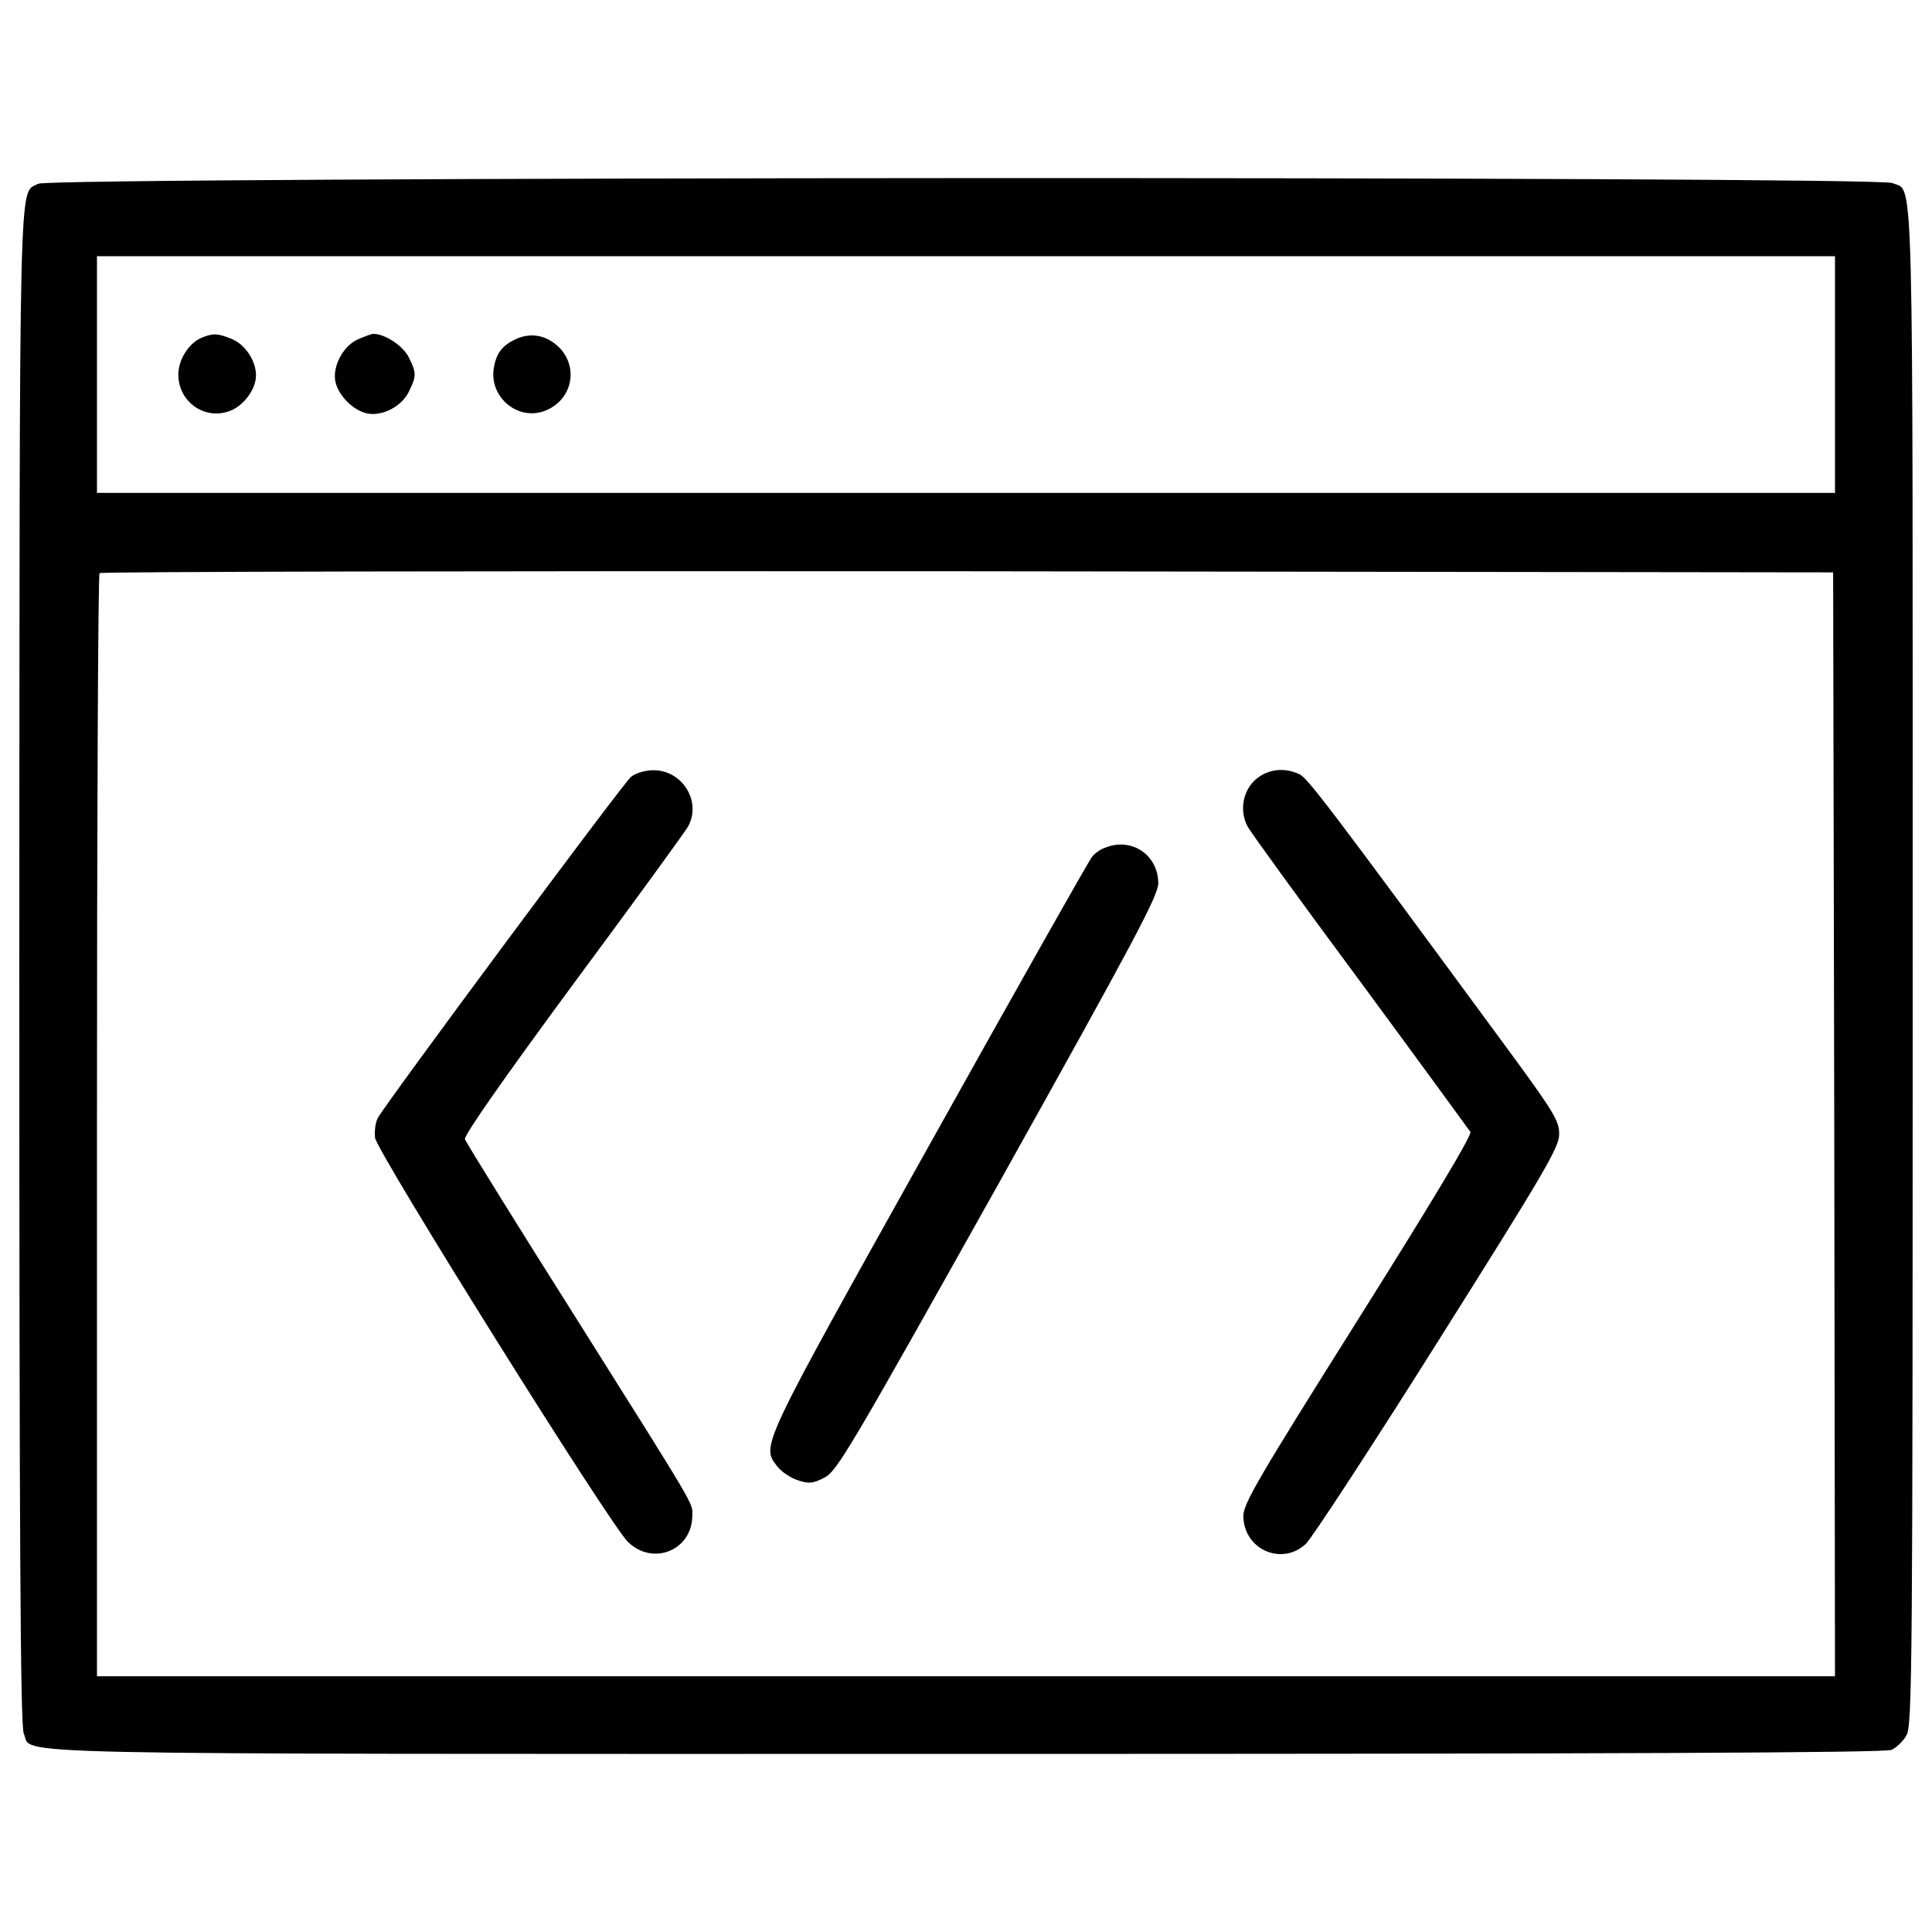 <?xml version="1.0" encoding="utf-8"?>
<!-- Svg Vector Icons : http://www.onlinewebfonts.com/icon -->
<!DOCTYPE svg PUBLIC "-//W3C//DTD SVG 1.1//EN" "http://www.w3.org/Graphics/SVG/1.1/DTD/svg11.dtd">
<svg version="1.1" xmlns="http://www.w3.org/2000/svg" xmlns:xlink="http://www.w3.org/1999/xlink" x="0px" y="0px" viewBox="0 0 1000 1000" enable-background="new 0 0 1000 1000" xml:space="preserve">
<g><g transform="translate(0,511) scale(0.1,-0.1)"><path d="M197.6,4158.9c-101.5-57.4-95.7,178-97.6-4044.4c0-3005,5.7-3939.1,23-3977.4c51.7-112.9-290.9-105.3,4875.1-105.3c3372.5,0,4760.2,5.7,4792.8,21c24.9,11.5,59.3,44,76.6,74.7c30.6,49.8,32.5,350.3,32.5,3981.2c0,4270.2,7.7,4002.3-105.3,4053.9C9718.1,4199.1,262.7,4195.3,197.6,4158.9z M9497.9,3171.3v-612.5h-4498h-4498v612.5v612.5h4498h4498V3171.3z M9494.1-708.5l3.8-2857.7h-4498h-4498V-718c0,1567.6,5.7,2855.8,13.4,2861.5c5.7,7.7,2028.9,11.5,4492.2,9.6l4480.8-5.7L9494.1-708.5z"/><path d="M1045.5,3362.7c-67-26.8-122.5-112.9-122.5-191.4c0-137.8,130.2-233.5,258.4-191.4c76.6,24.9,143.6,112.9,143.6,187.6c0,74.7-55.5,158.9-124.4,187.6C1125.9,3385.7,1103,3385.7,1045.5,3362.7z"/><path d="M1847.5,3351.2c-74.6-36.4-128.2-141.6-111-218.2c15.3-70.8,91.9-147.4,162.7-162.7c78.5-17.2,181.8,36.4,218.2,114.8c38.3,78.5,38.3,93.8,0,172.3c-28.7,61.3-124.4,124.4-183.8,124.4C1920.3,3381.8,1882,3366.5,1847.5,3351.2z"/><path d="M2674.4,3357c-74.6-34.5-105.3-72.8-118.7-153.1c-23-145.5,116.8-268,254.6-223.9c143.6,47.9,189.5,214.4,90,325.4C2837.1,3372.3,2754.8,3391.4,2674.4,3357z"/><path d="M3265.8,1088.8c-40.2-32.5-1269-1688.2-1311.1-1766.7c-11.5-23-17.2-67-13.4-101.4c9.6-72.7,1215.4-2002.1,1309.2-2092c130.2-126.3,333-42.1,333,137.8c0,67,32.5,13.4-604.8,1025.9c-310.1,490-566.6,905.3-572.3,920.7c-7.7,17.2,208.6,325.4,562.7,805.8c315.8,426.8,583.8,794.3,593.4,815.4c68.9,128.2-30.6,289-179.9,289C3338.6,1123.3,3288.8,1107.9,3265.8,1088.8z"/><path d="M6491,1067.7c-61.3-61.3-74.7-160.8-32.5-237.3c11.5-23,271.8-382.8,580-798.2c306.3-415.4,562.7-767.5,572.3-780.9c9.6-15.3-197.2-359.9-580-968.5c-514.9-819.2-595.3-955.1-595.3-1020.2c1.9-172.3,199.1-260.3,323.5-143.6c30.6,28.7,338.8,499.6,683.3,1047c547.4,869,627.8,1004.9,627.8,1071.9c1.9,70.8-24.9,114.8-315.8,509.1C6898.7,910.8,6766.6,1085,6726.4,1102.2C6642.2,1142.4,6552.2,1127.1,6491,1067.7z"/><path d="M5717.7,721.3c-23-7.7-51.7-28.7-65.1-45.9c-15.3-17.2-396.2-692.9-846-1498.7c-878.5-1573.3-867.1-1548.5-782.8-1657.6c21.1-26.8,68.9-59.3,105.3-70.8c57.4-19.1,78.5-17.2,137.8,13.4c65.1,32.5,132.1,147.4,899.6,1517.8c708.2,1269,828.8,1494.9,828.8,1560C5993.3,686.9,5855.5,778.7,5717.7,721.3z"/></g></g>
</svg>